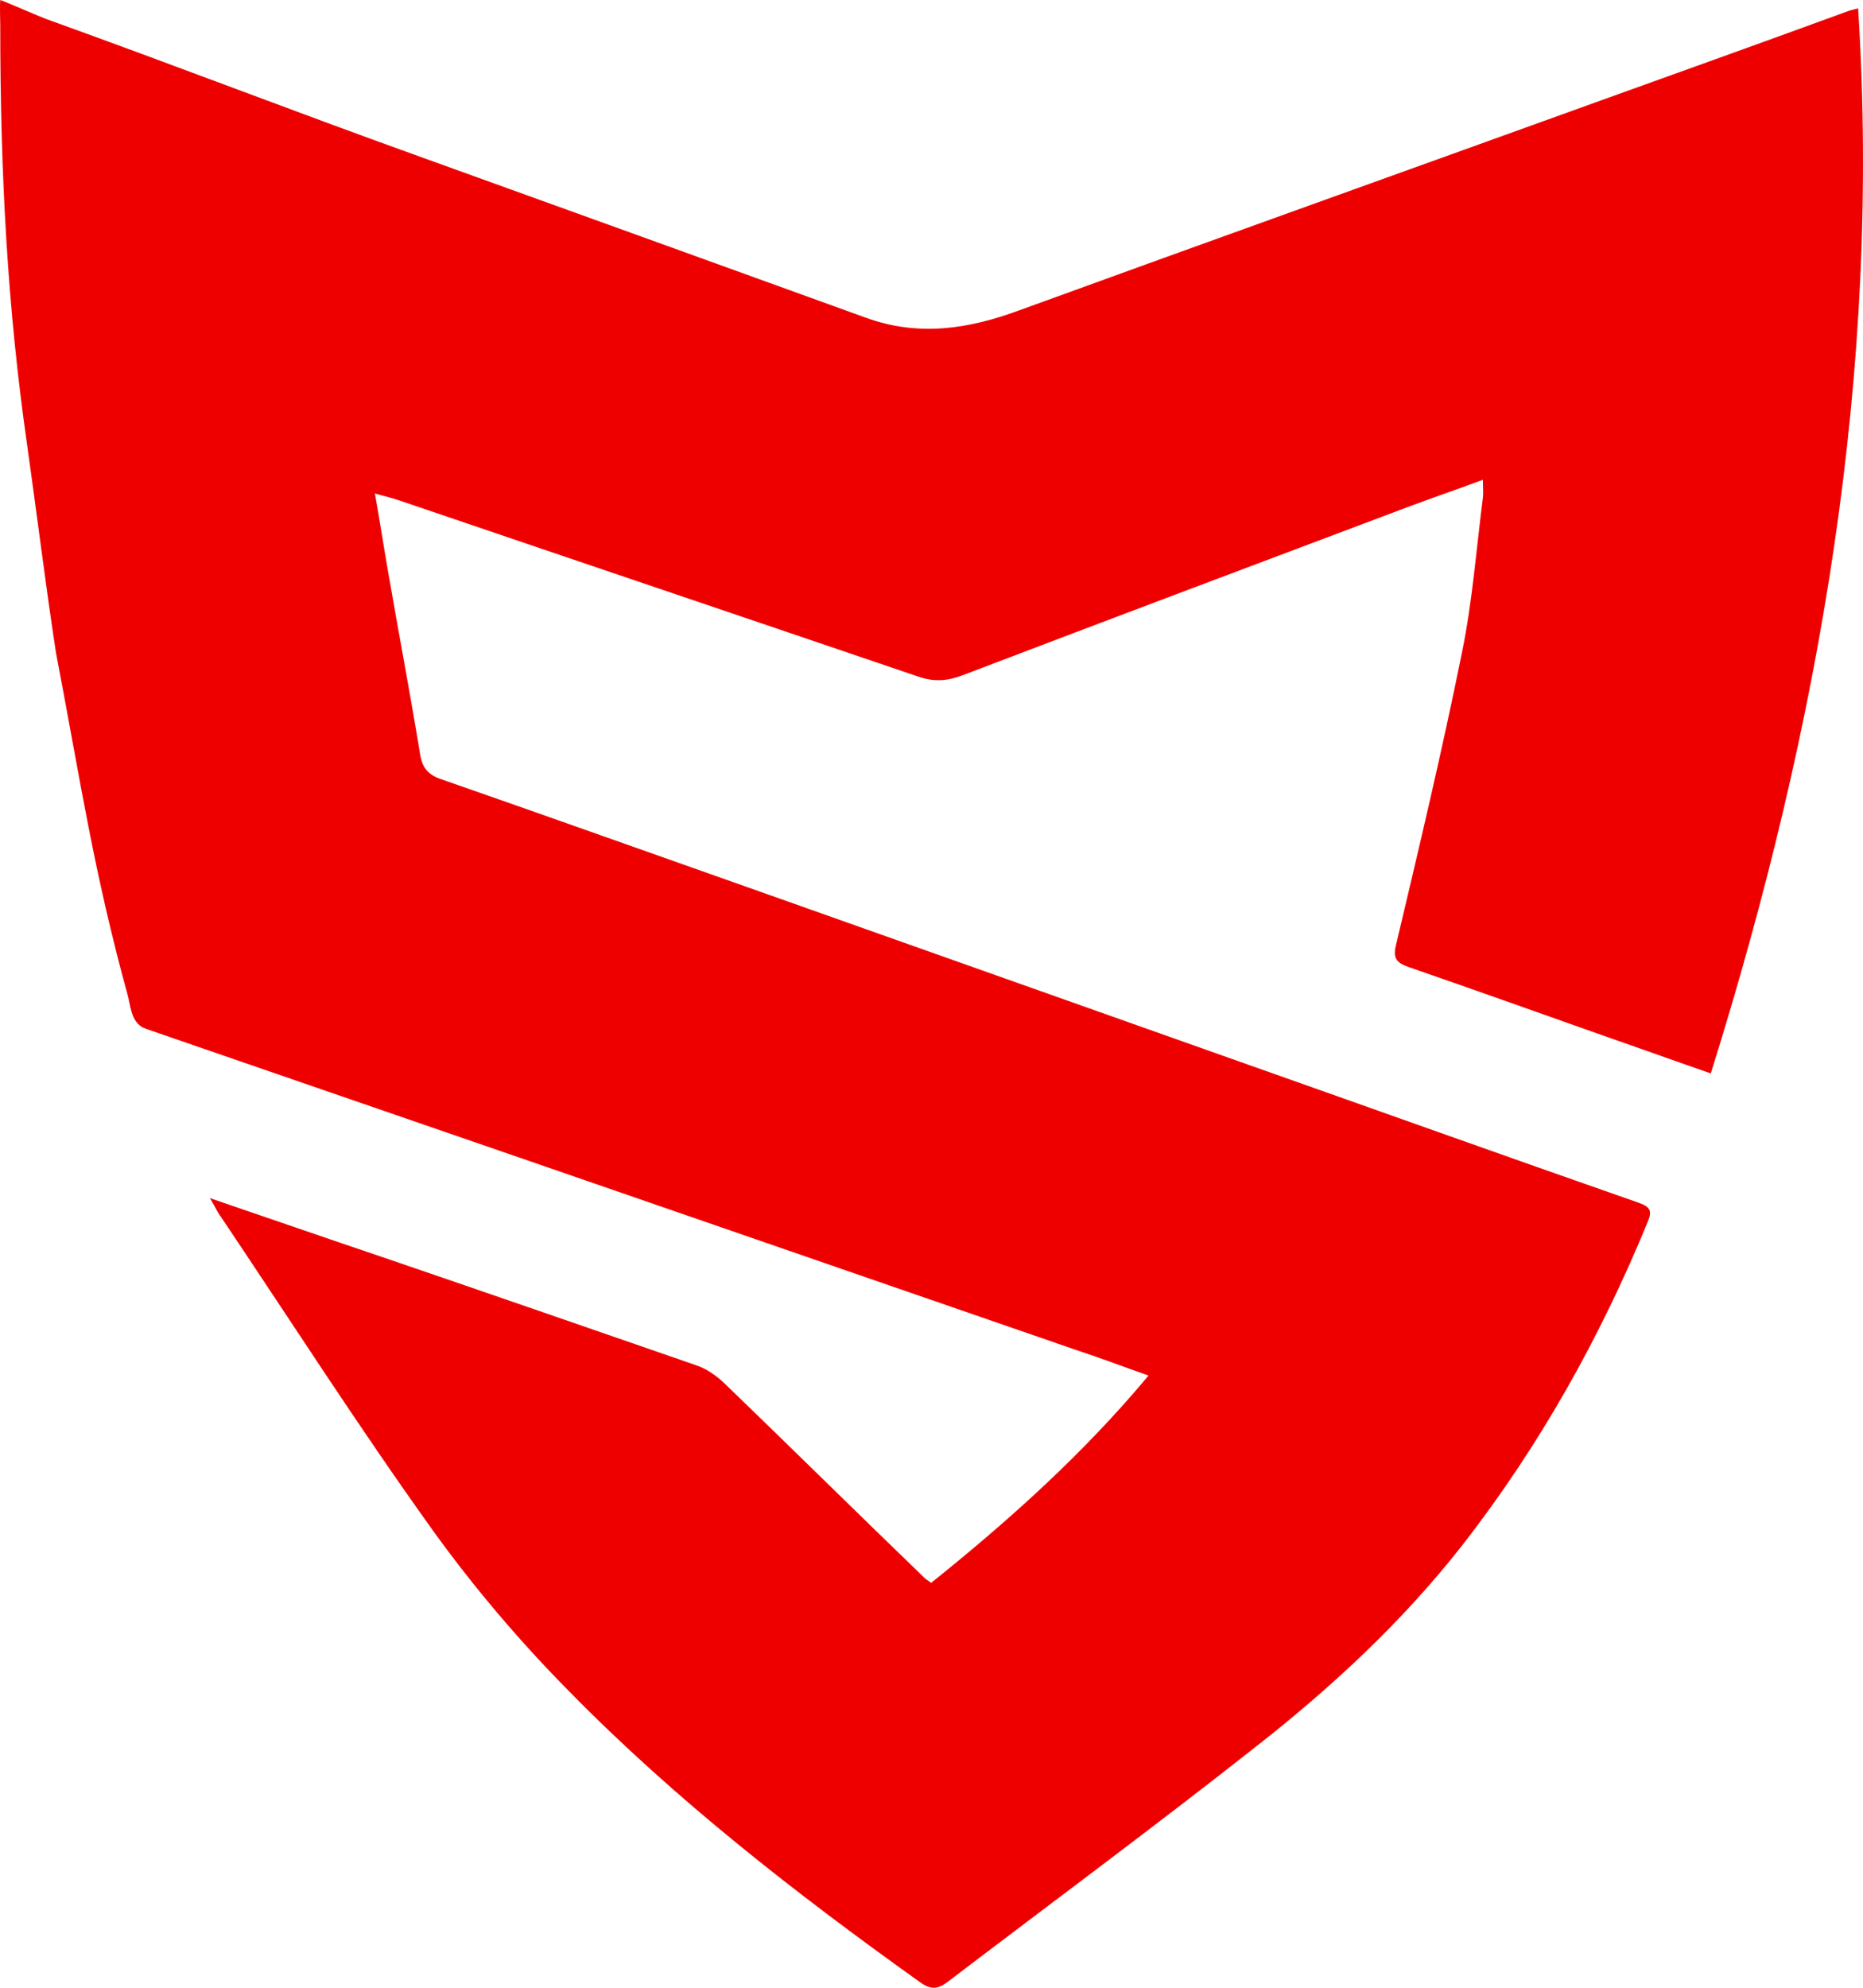<svg width="180" height="192" viewBox="0 0 180 192" fill="none" xmlns="http://www.w3.org/2000/svg">
<path d="M20.283 115.729C26.041 117.687 31.372 119.548 36.757 121.36C46.939 124.837 57.122 128.362 67.305 131.888C68.318 132.23 69.331 132.965 70.077 133.699C76.475 139.869 82.819 146.137 89.217 152.307C89.377 152.502 89.59 152.6 89.963 152.894C97.534 146.822 104.678 140.408 110.968 132.867C108.463 131.986 106.277 131.153 104.038 130.419C87.031 124.543 70.024 118.667 53.017 112.791C40.062 108.335 27.053 103.83 14.098 99.374C12.819 98.933 12.657 97.596 12.391 96.323C9.032 84.13 7.806 75.576 5.407 63.041C4.447 56.822 3.489 49.075 2.583 42.709C0.771 29.987 0.024 17.265 0.024 2.357C0.024 2.063 -0.03 0.539 0.024 0C0.61 0.196 3.983 1.671 4.409 1.817C17.205 6.42 27.693 10.5 40.488 15.103C54.883 20.293 69.278 25.484 83.619 30.674C88.684 32.535 93.535 31.8 98.44 29.989C117.153 23.182 135.919 16.474 154.632 9.717C162.523 6.877 170.466 4.036 178.357 1.147C178.73 1.001 179.156 0.903 179.529 0.805C181.769 35.914 175.851 69.994 165.295 103.683C162.043 102.557 158.791 101.382 155.539 100.255C149.034 97.954 142.583 95.652 136.079 93.4C134.96 93.008 134.586 92.568 134.853 91.392C137.092 81.942 139.331 72.54 141.251 63.041C142.264 58.095 142.637 53.052 143.276 48.057C143.33 47.616 143.276 47.127 143.276 46.343C140.771 47.274 138.478 48.057 136.239 48.89C121.791 54.325 107.343 59.76 92.949 65.245C91.509 65.783 90.23 65.881 88.684 65.342C71.997 59.662 55.31 54.031 38.622 48.351C37.929 48.106 37.236 47.959 36.224 47.666C36.703 50.359 37.076 52.807 37.503 55.255C38.516 61.131 39.636 67.007 40.595 72.883C40.808 74.156 41.341 74.842 42.674 75.282C53.23 78.955 63.786 82.725 74.342 86.447C89.43 91.784 104.571 97.17 119.659 102.508C132.561 107.062 145.409 111.664 158.311 116.17C159.43 116.561 159.644 116.953 159.217 117.981C154.632 129.146 148.768 139.673 141.197 149.369C135.546 156.567 128.775 162.883 121.471 168.612C111.662 176.349 101.532 183.841 91.563 191.431C90.603 192.165 89.91 192.214 88.844 191.431C76.848 182.861 65.226 173.803 55.043 163.422C50.191 158.525 45.713 153.237 41.768 147.753C34.677 137.861 28.12 127.628 21.349 117.541C21.029 117.149 20.816 116.61 20.283 115.729Z" fill="#EF0000"/>
</svg>
